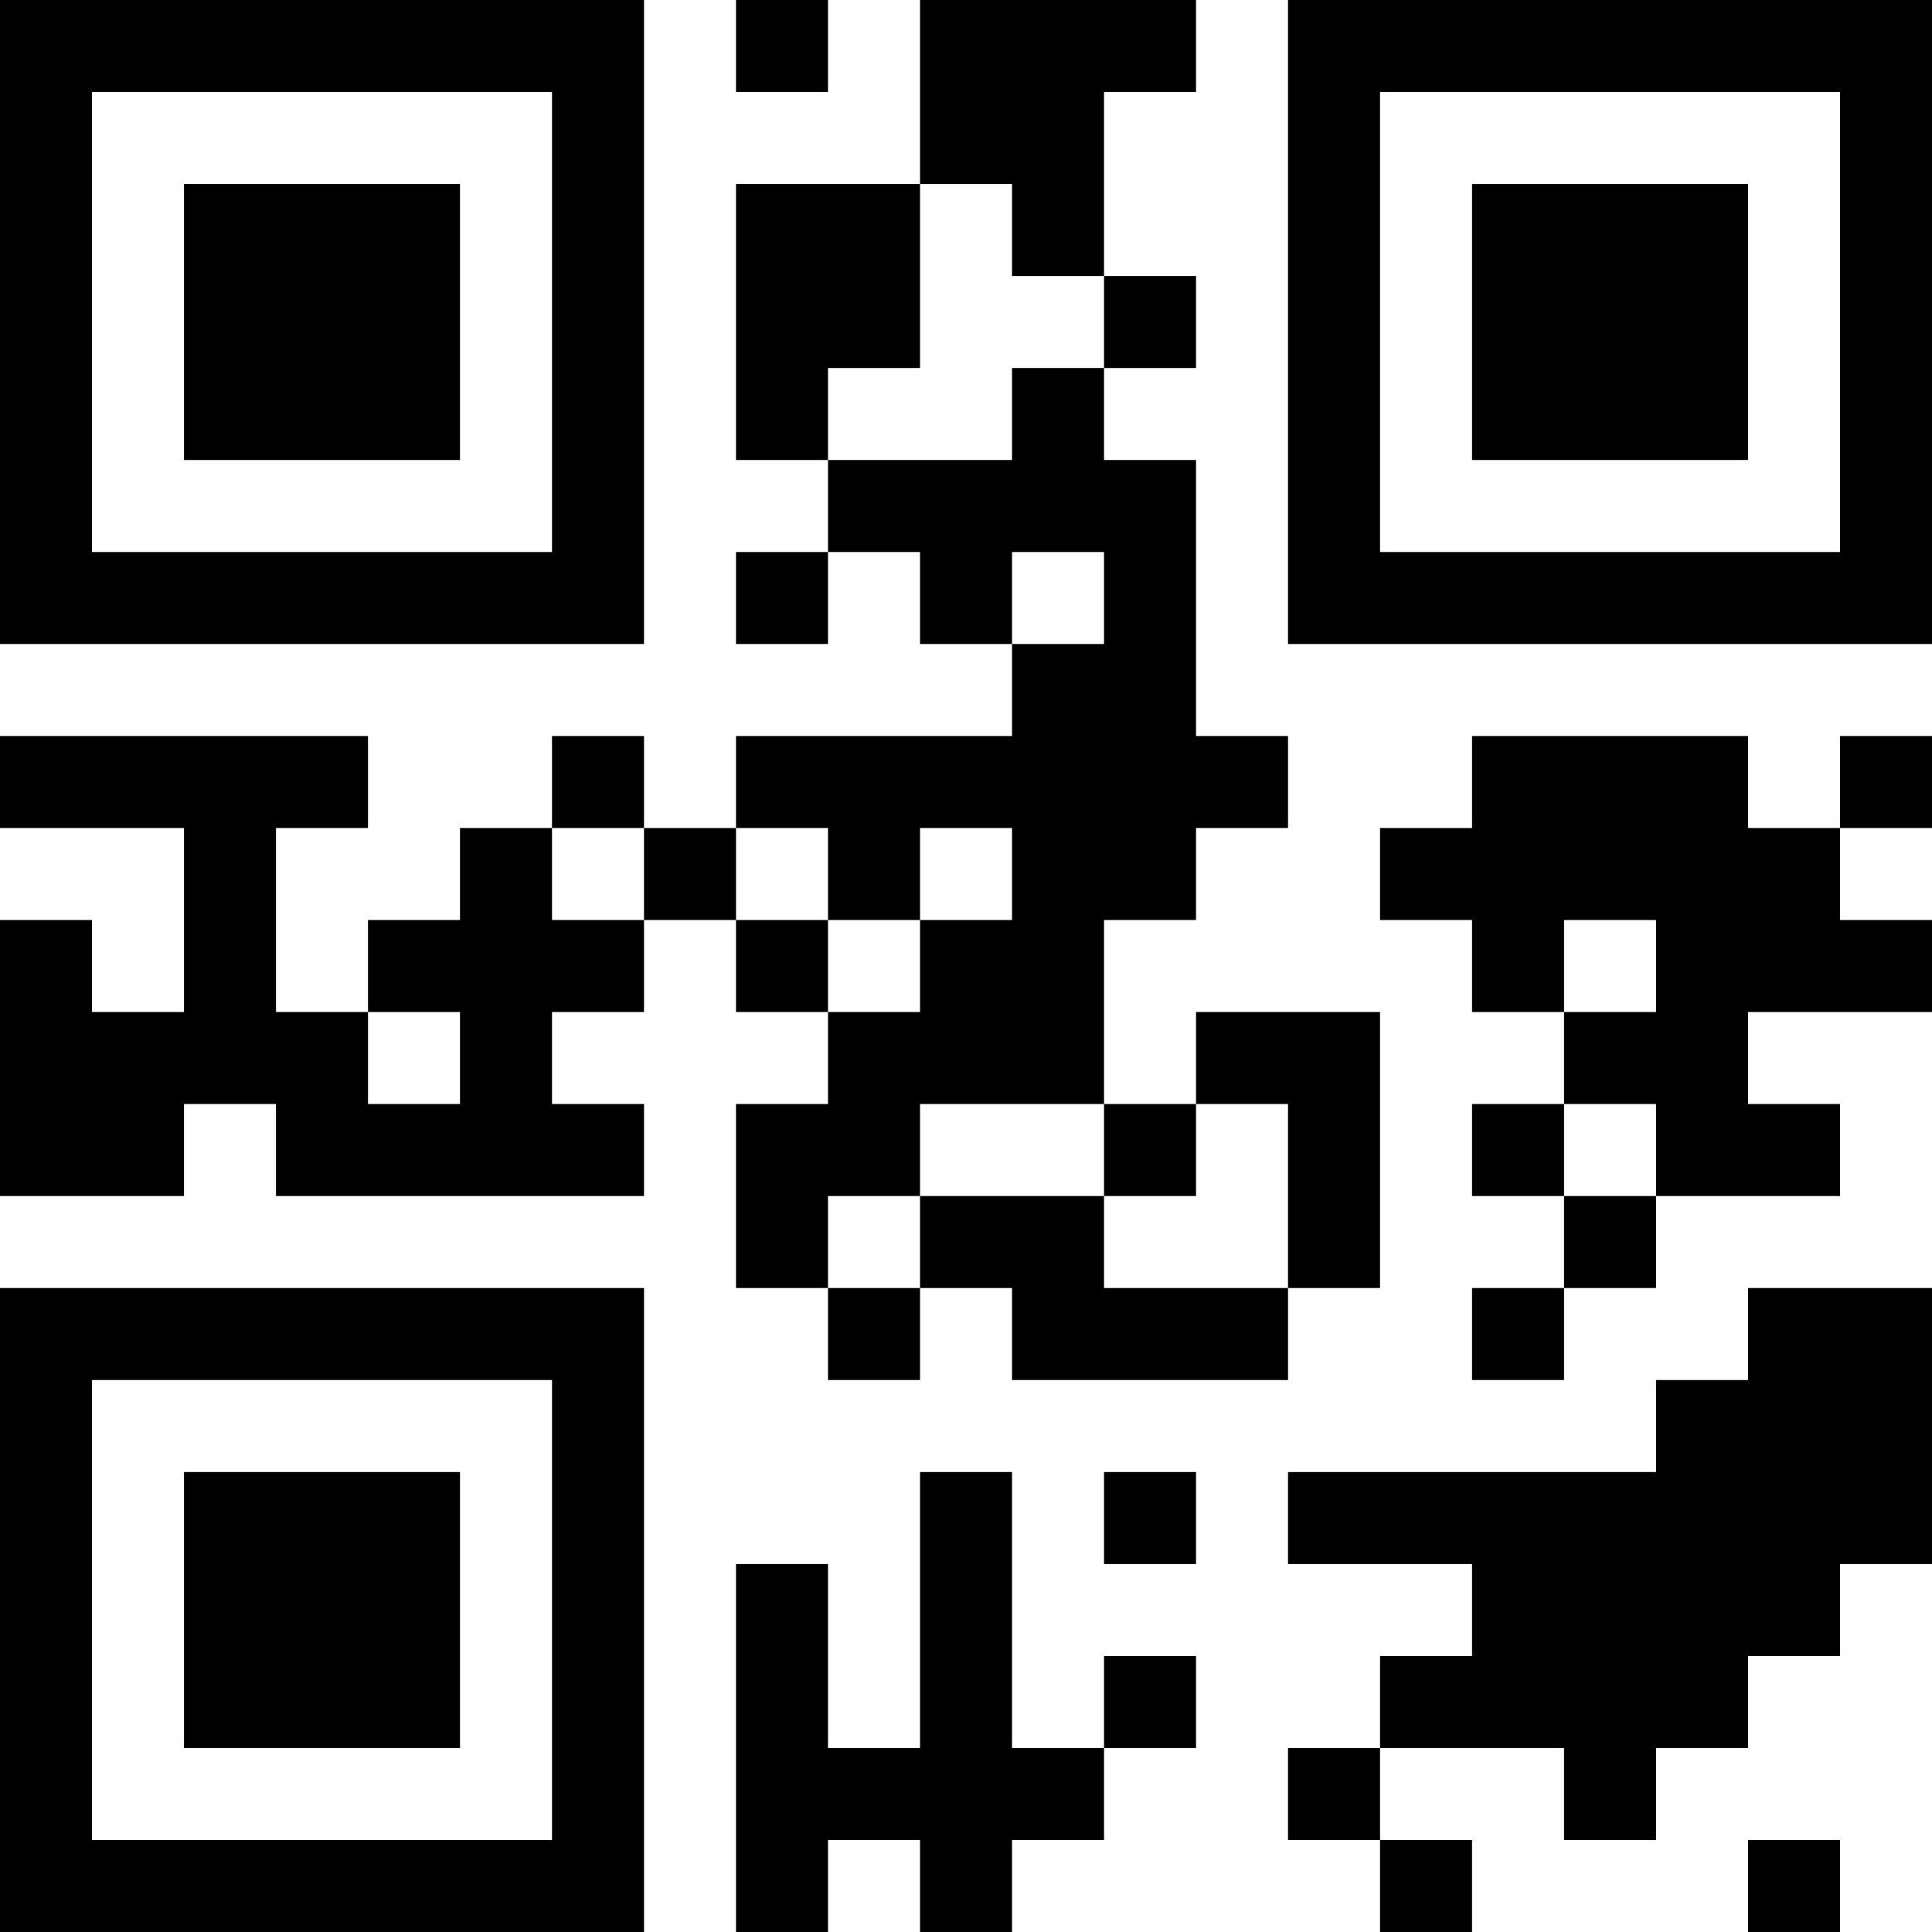 <?xml version="1.0" encoding="UTF-8"?>
<svg xmlns="http://www.w3.org/2000/svg" version="1.1" width="300" height="300" viewBox="0 0 300 300"><rect x="0" y="0" width="300" height="300" fill="#ffffff"/><g transform="scale(14.286)"><g transform="translate(0,0)"><path fill-rule="evenodd" d="M8 0L8 1L9 1L9 0ZM10 0L10 2L8 2L8 5L9 5L9 6L8 6L8 7L9 7L9 6L10 6L10 7L11 7L11 8L8 8L8 9L7 9L7 8L6 8L6 9L5 9L5 10L4 10L4 11L3 11L3 9L4 9L4 8L0 8L0 9L2 9L2 11L1 11L1 10L0 10L0 13L2 13L2 12L3 12L3 13L7 13L7 12L6 12L6 11L7 11L7 10L8 10L8 11L9 11L9 12L8 12L8 14L9 14L9 15L10 15L10 14L11 14L11 15L14 15L14 14L15 14L15 11L13 11L13 12L12 12L12 10L13 10L13 9L14 9L14 8L13 8L13 5L12 5L12 4L13 4L13 3L12 3L12 1L13 1L13 0ZM10 2L10 4L9 4L9 5L11 5L11 4L12 4L12 3L11 3L11 2ZM11 6L11 7L12 7L12 6ZM16 8L16 9L15 9L15 10L16 10L16 11L17 11L17 12L16 12L16 13L17 13L17 14L16 14L16 15L17 15L17 14L18 14L18 13L20 13L20 12L19 12L19 11L21 11L21 10L20 10L20 9L21 9L21 8L20 8L20 9L19 9L19 8ZM6 9L6 10L7 10L7 9ZM8 9L8 10L9 10L9 11L10 11L10 10L11 10L11 9L10 9L10 10L9 10L9 9ZM17 10L17 11L18 11L18 10ZM4 11L4 12L5 12L5 11ZM10 12L10 13L9 13L9 14L10 14L10 13L12 13L12 14L14 14L14 12L13 12L13 13L12 13L12 12ZM17 12L17 13L18 13L18 12ZM19 14L19 15L18 15L18 16L14 16L14 17L16 17L16 18L15 18L15 19L14 19L14 20L15 20L15 21L16 21L16 20L15 20L15 19L17 19L17 20L18 20L18 19L19 19L19 18L20 18L20 17L21 17L21 14ZM10 16L10 19L9 19L9 17L8 17L8 21L9 21L9 20L10 20L10 21L11 21L11 20L12 20L12 19L13 19L13 18L12 18L12 19L11 19L11 16ZM12 16L12 17L13 17L13 16ZM19 20L19 21L20 21L20 20ZM0 0L0 7L7 7L7 0ZM1 1L1 6L6 6L6 1ZM2 2L2 5L5 5L5 2ZM14 0L14 7L21 7L21 0ZM15 1L15 6L20 6L20 1ZM16 2L16 5L19 5L19 2ZM0 14L0 21L7 21L7 14ZM1 15L1 20L6 20L6 15ZM2 16L2 19L5 19L5 16Z" fill="#000000"/></g></g></svg>
